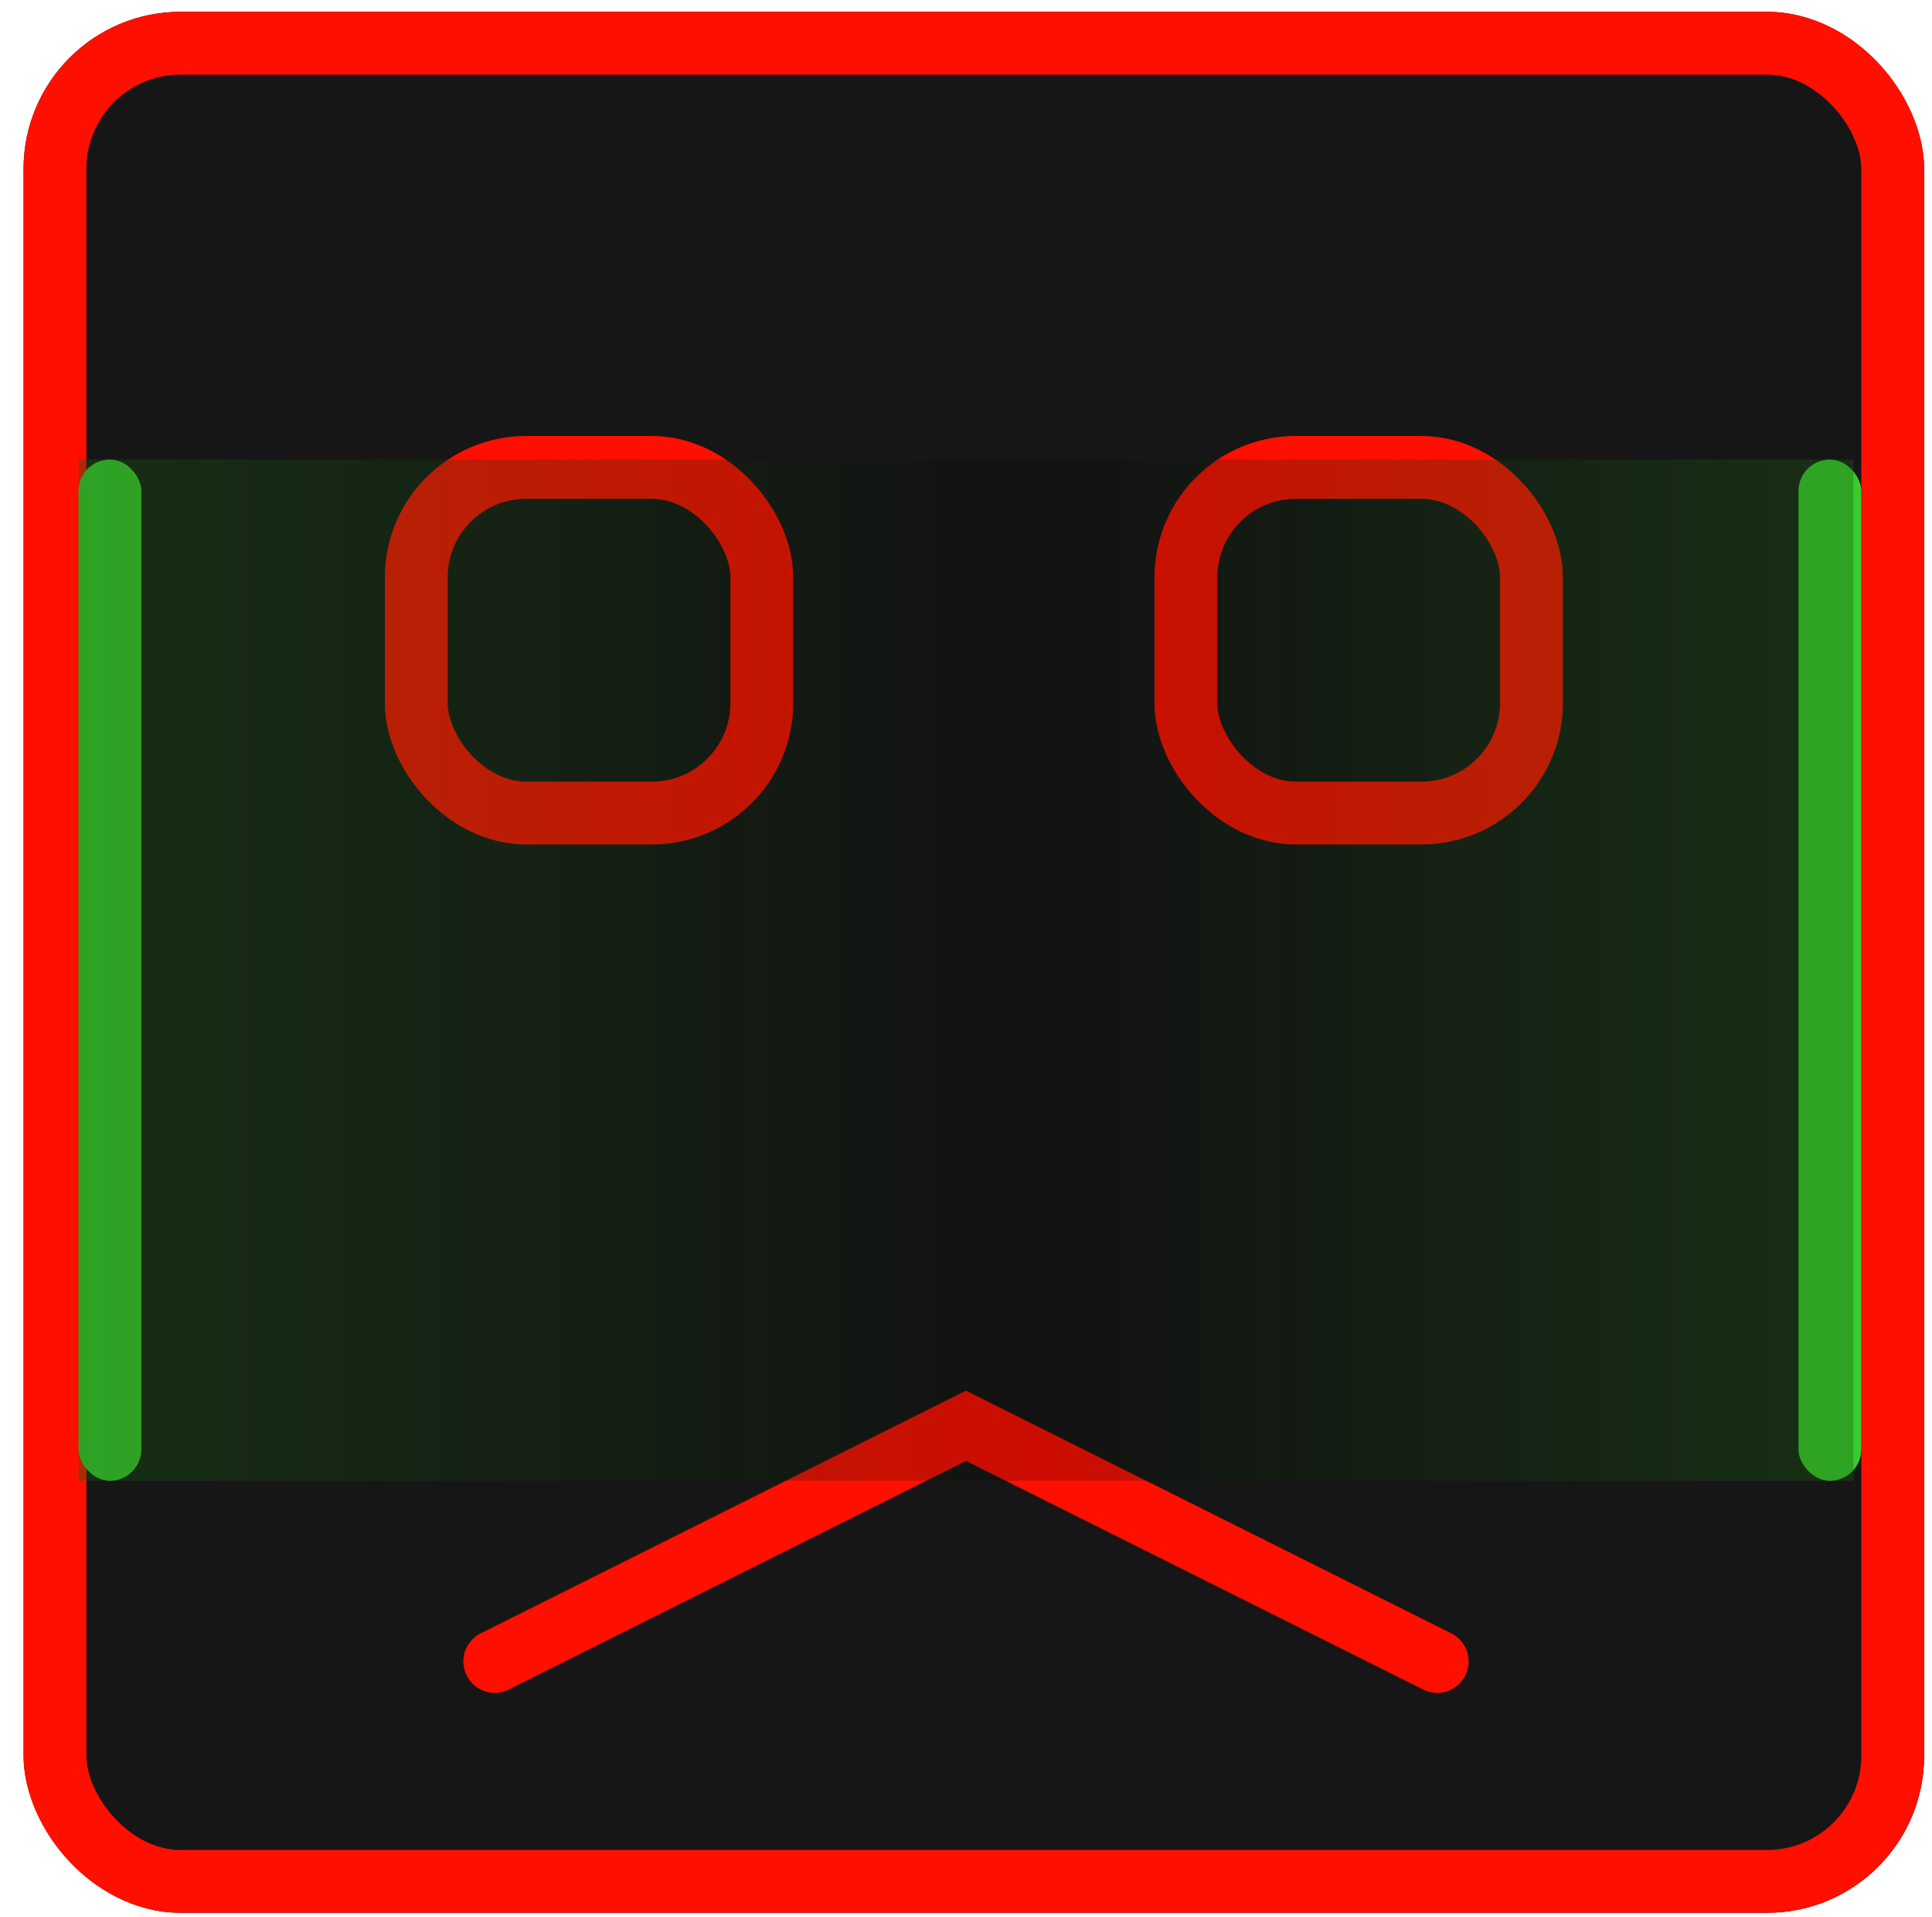 <svg width="123" height="122" viewBox="0 0 123 122" fill="none" xmlns="http://www.w3.org/2000/svg">
<g filter="url(#filter0_i_452_931)">
<rect x="1.5" y="0.75" width="121" height="121" rx="10" fill="#161616"/>
</g>
<rect x="3.5" y="2.75" width="117" height="117" rx="8" stroke="#FF0F00" stroke-width="4"/>
<g filter="url(#filter1_di_452_931)">
<rect x="26.5" y="29.75" width="22" height="22" rx="7" fill="#161616"/>
<rect x="26.5" y="29.75" width="22" height="22" rx="7" stroke="#FF0F00" stroke-width="4"/>
</g>
<g filter="url(#filter2_di_452_931)">
<rect x="75.5" y="29.75" width="22" height="22" rx="7" fill="#161616"/>
<rect x="75.5" y="29.75" width="22" height="22" rx="7" stroke="#FF0F00" stroke-width="4"/>
</g>
<g filter="url(#filter3_d_452_931)">
<path d="M31.5 105.75L61.5 90.75L91.5 105.75" stroke="#FF0F00" stroke-width="4" stroke-linecap="round"/>
</g>
<g filter="url(#filter4_d_452_931)">
<rect x="5" y="29.25" width="4" height="65" rx="2" fill="#3ACB2E"/>
</g>
<g filter="url(#filter5_d_452_931)">
<rect x="114.5" y="29.25" width="4" height="65" rx="2" fill="#3ACB2E"/>
</g>
<g filter="url(#filter6_f_452_931)">
<rect x="5" y="29.25" width="113" height="65" fill="url(#paint0_linear_452_931)" fill-opacity="0.2"/>
<rect x="5" y="29.25" width="113" height="65" fill="black" fill-opacity="0.2"/>
</g>
<defs>
<filter id="filter0_i_452_931" x="1.5" y="0.75" width="121" height="121" filterUnits="userSpaceOnUse" color-interpolation-filters="sRGB">
<feFlood flood-opacity="0" result="BackgroundImageFix"/>
<feBlend mode="normal" in="SourceGraphic" in2="BackgroundImageFix" result="shape"/>
<feColorMatrix in="SourceAlpha" type="matrix" values="0 0 0 0 0 0 0 0 0 0 0 0 0 0 0 0 0 0 127 0" result="hardAlpha"/>
<feMorphology radius="6" operator="erode" in="SourceAlpha" result="effect1_innerShadow_452_931"/>
<feOffset/>
<feGaussianBlur stdDeviation="1.5"/>
<feComposite in2="hardAlpha" operator="arithmetic" k2="-1" k3="1"/>
<feColorMatrix type="matrix" values="0 0 0 0 1 0 0 0 0 0.059 0 0 0 0 0 0 0 0 0.3 0"/>
<feBlend mode="normal" in2="shape" result="effect1_innerShadow_452_931"/>
</filter>
<filter id="filter1_di_452_931" x="18.5" y="21.75" width="38" height="38" filterUnits="userSpaceOnUse" color-interpolation-filters="sRGB">
<feFlood flood-opacity="0" result="BackgroundImageFix"/>
<feColorMatrix in="SourceAlpha" type="matrix" values="0 0 0 0 0 0 0 0 0 0 0 0 0 0 0 0 0 0 127 0" result="hardAlpha"/>
<feMorphology radius="3" operator="dilate" in="SourceAlpha" result="effect1_dropShadow_452_931"/>
<feOffset/>
<feGaussianBlur stdDeviation="1.5"/>
<feComposite in2="hardAlpha" operator="out"/>
<feColorMatrix type="matrix" values="0 0 0 0 1 0 0 0 0 0.059 0 0 0 0 0 0 0 0 0.3 0"/>
<feBlend mode="normal" in2="BackgroundImageFix" result="effect1_dropShadow_452_931"/>
<feBlend mode="normal" in="SourceGraphic" in2="effect1_dropShadow_452_931" result="shape"/>
<feColorMatrix in="SourceAlpha" type="matrix" values="0 0 0 0 0 0 0 0 0 0 0 0 0 0 0 0 0 0 127 0" result="hardAlpha"/>
<feMorphology radius="6" operator="erode" in="SourceAlpha" result="effect2_innerShadow_452_931"/>
<feOffset/>
<feGaussianBlur stdDeviation="1.5"/>
<feComposite in2="hardAlpha" operator="arithmetic" k2="-1" k3="1"/>
<feColorMatrix type="matrix" values="0 0 0 0 1 0 0 0 0 0.059 0 0 0 0 0 0 0 0 0.3 0"/>
<feBlend mode="normal" in2="shape" result="effect2_innerShadow_452_931"/>
</filter>
<filter id="filter2_di_452_931" x="67.5" y="21.75" width="38" height="38" filterUnits="userSpaceOnUse" color-interpolation-filters="sRGB">
<feFlood flood-opacity="0" result="BackgroundImageFix"/>
<feColorMatrix in="SourceAlpha" type="matrix" values="0 0 0 0 0 0 0 0 0 0 0 0 0 0 0 0 0 0 127 0" result="hardAlpha"/>
<feMorphology radius="3" operator="dilate" in="SourceAlpha" result="effect1_dropShadow_452_931"/>
<feOffset/>
<feGaussianBlur stdDeviation="1.5"/>
<feComposite in2="hardAlpha" operator="out"/>
<feColorMatrix type="matrix" values="0 0 0 0 1 0 0 0 0 0.059 0 0 0 0 0 0 0 0 0.3 0"/>
<feBlend mode="normal" in2="BackgroundImageFix" result="effect1_dropShadow_452_931"/>
<feBlend mode="normal" in="SourceGraphic" in2="effect1_dropShadow_452_931" result="shape"/>
<feColorMatrix in="SourceAlpha" type="matrix" values="0 0 0 0 0 0 0 0 0 0 0 0 0 0 0 0 0 0 127 0" result="hardAlpha"/>
<feMorphology radius="6" operator="erode" in="SourceAlpha" result="effect2_innerShadow_452_931"/>
<feOffset/>
<feGaussianBlur stdDeviation="1.5"/>
<feComposite in2="hardAlpha" operator="arithmetic" k2="-1" k3="1"/>
<feColorMatrix type="matrix" values="0 0 0 0 1 0 0 0 0 0.059 0 0 0 0 0 0 0 0 0.3 0"/>
<feBlend mode="normal" in2="shape" result="effect2_innerShadow_452_931"/>
</filter>
<filter id="filter3_d_452_931" x="26.5" y="85.514" width="70.001" height="25.236" filterUnits="userSpaceOnUse" color-interpolation-filters="sRGB">
<feFlood flood-opacity="0" result="BackgroundImageFix"/>
<feColorMatrix in="SourceAlpha" type="matrix" values="0 0 0 0 0 0 0 0 0 0 0 0 0 0 0 0 0 0 127 0" result="hardAlpha"/>
<feOffset/>
<feGaussianBlur stdDeviation="1.5"/>
<feComposite in2="hardAlpha" operator="out"/>
<feColorMatrix type="matrix" values="0 0 0 0 1 0 0 0 0 0.059 0 0 0 0 0 0 0 0 1 0"/>
<feBlend mode="normal" in2="BackgroundImageFix" result="effect1_dropShadow_452_931"/>
<feBlend mode="normal" in="SourceGraphic" in2="effect1_dropShadow_452_931" result="shape"/>
</filter>
<filter id="filter4_d_452_931" x="1" y="25.25" width="12" height="73" filterUnits="userSpaceOnUse" color-interpolation-filters="sRGB">
<feFlood flood-opacity="0" result="BackgroundImageFix"/>
<feColorMatrix in="SourceAlpha" type="matrix" values="0 0 0 0 0 0 0 0 0 0 0 0 0 0 0 0 0 0 127 0" result="hardAlpha"/>
<feMorphology radius="1" operator="dilate" in="SourceAlpha" result="effect1_dropShadow_452_931"/>
<feOffset/>
<feGaussianBlur stdDeviation="1.5"/>
<feComposite in2="hardAlpha" operator="out"/>
<feColorMatrix type="matrix" values="0 0 0 0 0.984 0 0 0 0 0.035 0 0 0 0 0.094 0 0 0 0.3 0"/>
<feBlend mode="normal" in2="BackgroundImageFix" result="effect1_dropShadow_452_931"/>
<feBlend mode="normal" in="SourceGraphic" in2="effect1_dropShadow_452_931" result="shape"/>
</filter>
<filter id="filter5_d_452_931" x="110.5" y="25.25" width="12" height="73" filterUnits="userSpaceOnUse" color-interpolation-filters="sRGB">
<feFlood flood-opacity="0" result="BackgroundImageFix"/>
<feColorMatrix in="SourceAlpha" type="matrix" values="0 0 0 0 0 0 0 0 0 0 0 0 0 0 0 0 0 0 127 0" result="hardAlpha"/>
<feMorphology radius="1" operator="dilate" in="SourceAlpha" result="effect1_dropShadow_452_931"/>
<feOffset/>
<feGaussianBlur stdDeviation="1.5"/>
<feComposite in2="hardAlpha" operator="out"/>
<feColorMatrix type="matrix" values="0 0 0 0 0.984 0 0 0 0 0.035 0 0 0 0 0.094 0 0 0 0.3 0"/>
<feBlend mode="normal" in2="BackgroundImageFix" result="effect1_dropShadow_452_931"/>
<feBlend mode="normal" in="SourceGraphic" in2="effect1_dropShadow_452_931" result="shape"/>
</filter>
<filter id="filter6_f_452_931" x="0" y="24.25" width="123" height="75" filterUnits="userSpaceOnUse" color-interpolation-filters="sRGB">
<feFlood flood-opacity="0" result="BackgroundImageFix"/>
<feBlend mode="normal" in="SourceGraphic" in2="BackgroundImageFix" result="shape"/>
<feGaussianBlur stdDeviation="2.5" result="effect1_foregroundBlur_452_931"/>
</filter>
<linearGradient id="paint0_linear_452_931" x1="5" y1="62.25" x2="118" y2="62.25" gradientUnits="userSpaceOnUse">
<stop stop-color="#3ACB2E"/>
<stop offset="0.542" stop-color="#3ACB2E" stop-opacity="0"/>
<stop offset="0.976" stop-color="#3ACB2E"/>
</linearGradient>
</defs>
</svg>
